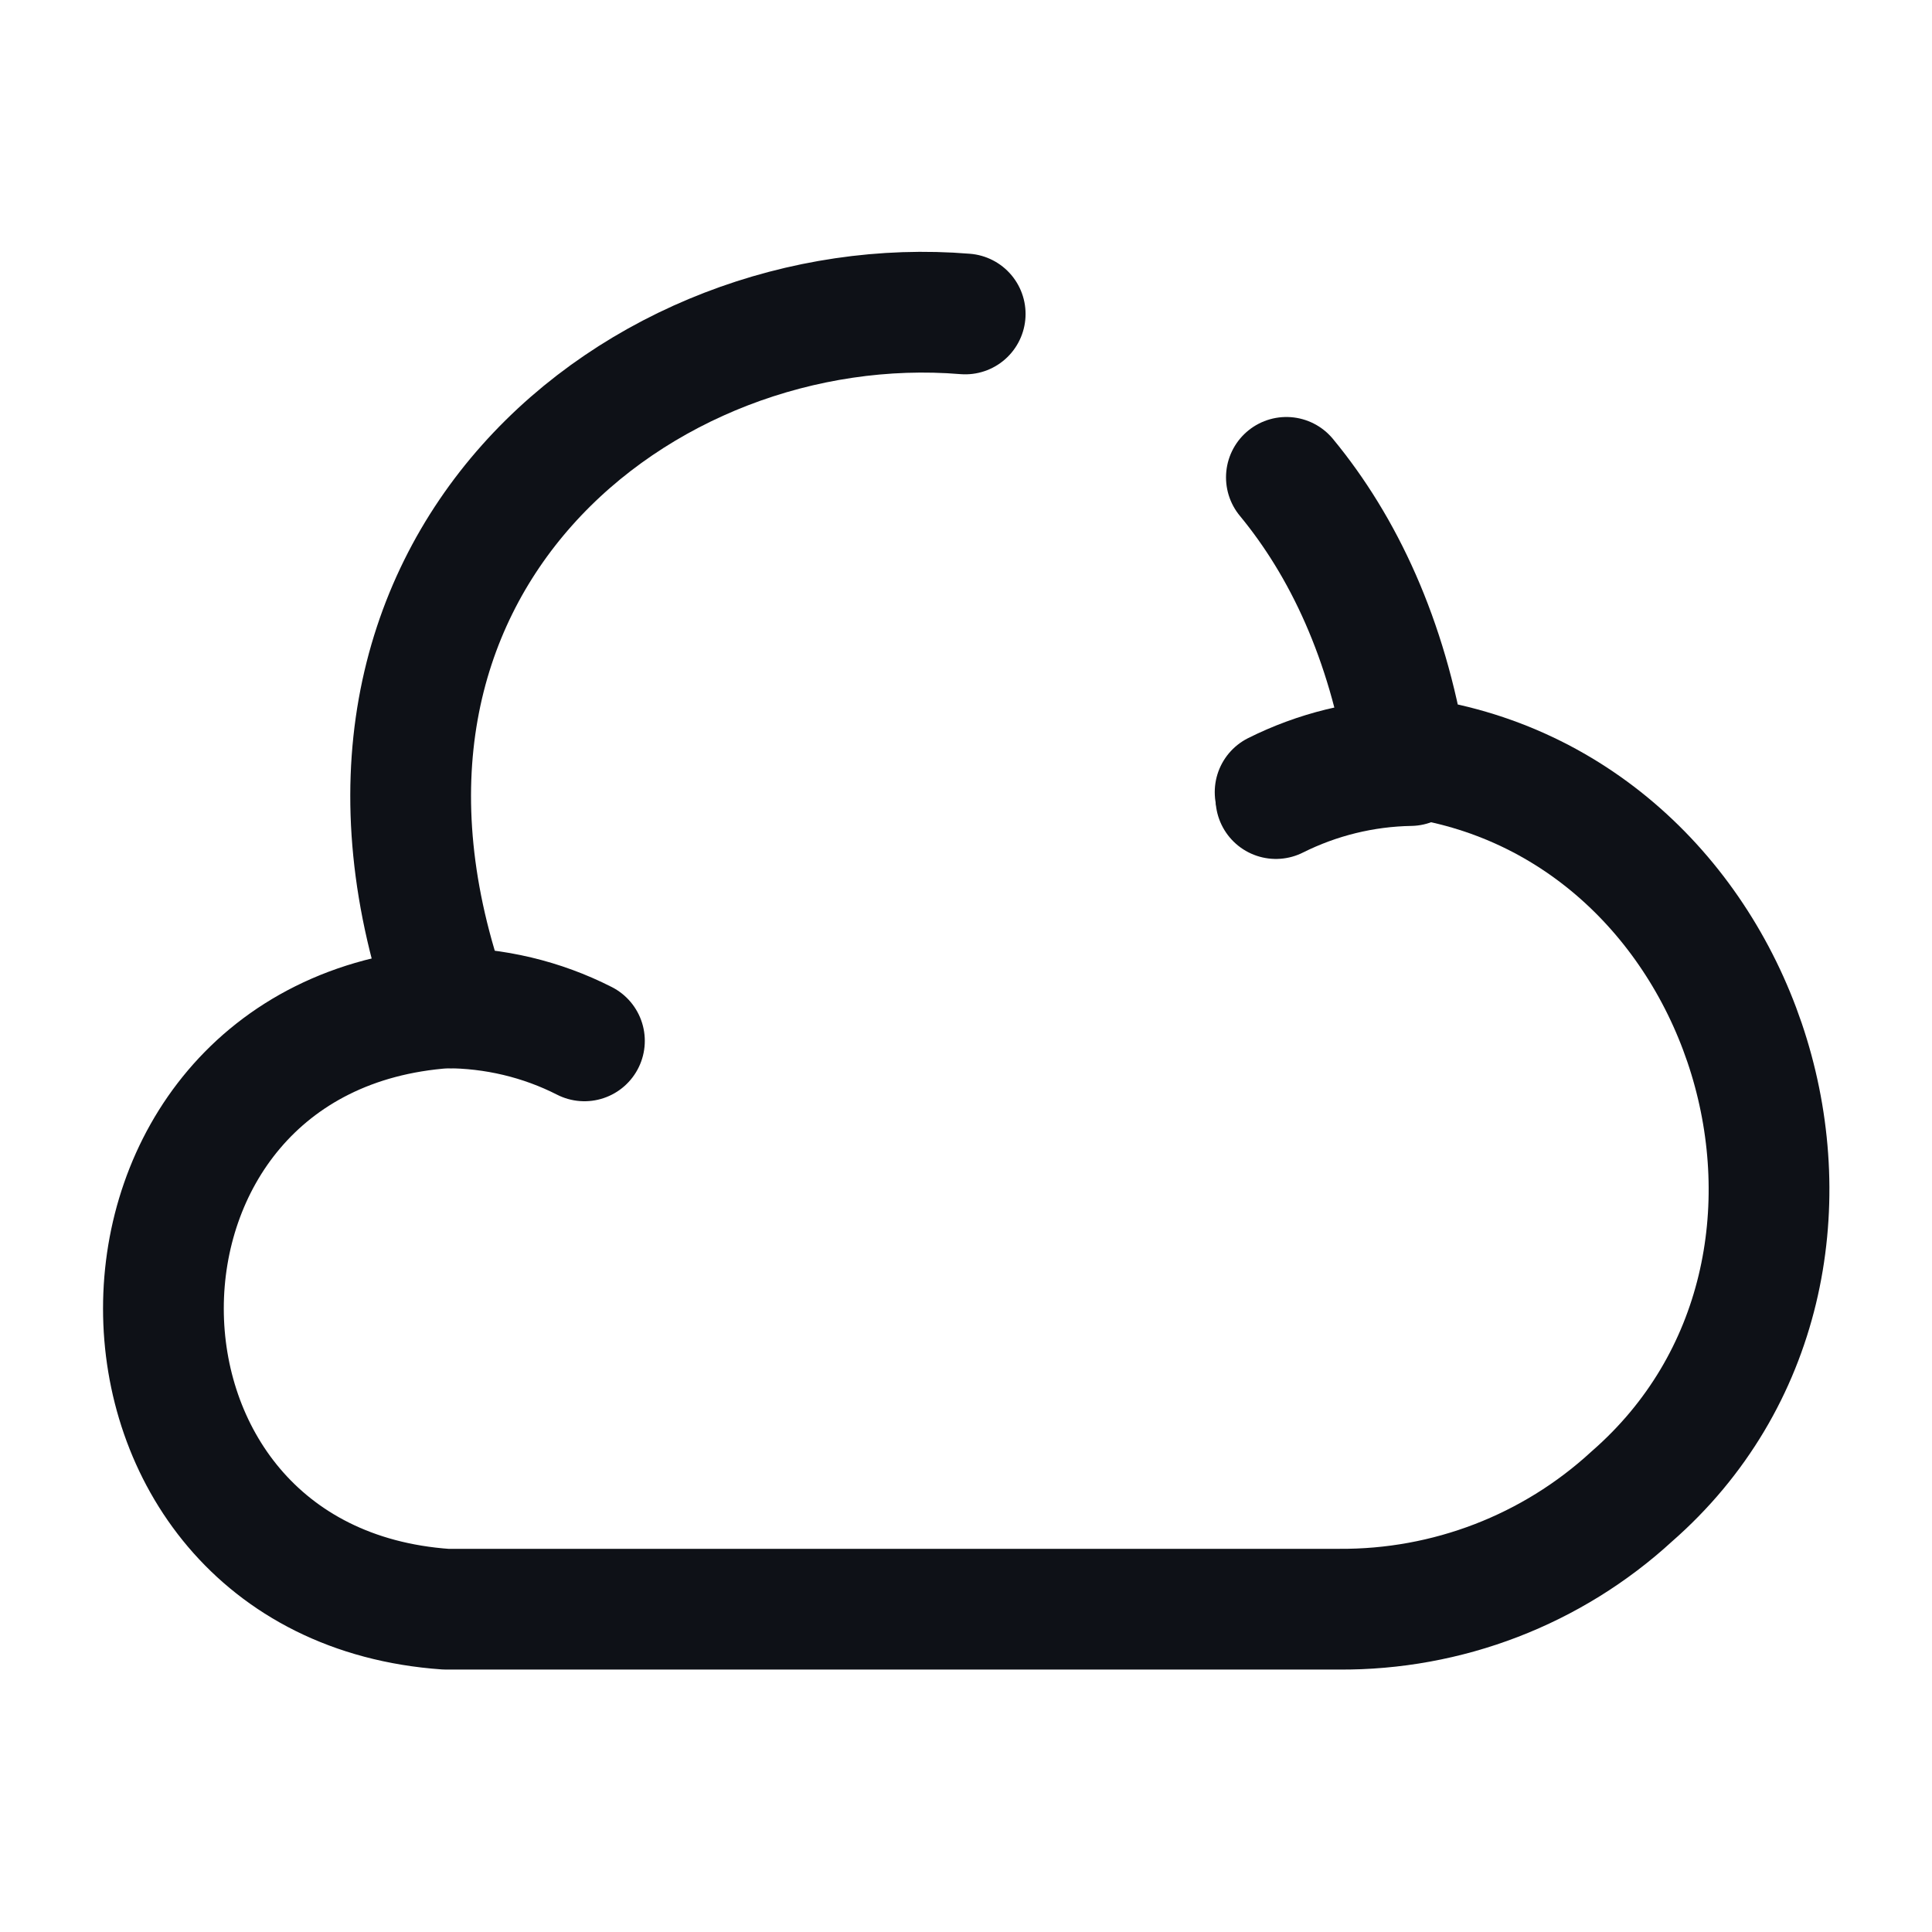 <svg width="24" height="24" viewBox="0 0 24 24" fill="none" xmlns="http://www.w3.org/2000/svg">
<path d="M15.85 9.92C16.37 9.66 16.94 9.52 17.52 9.51" stroke="#0E1117" stroke-width="1.5" stroke-miterlimit="10" stroke-linecap="round" stroke-linejoin="round"/>
<path d="M11.99 3.9C7.98 3.57 3.62 7.03 5.59 12.52" stroke="#0E1117" stroke-width="1.5" stroke-miterlimit="10" stroke-linecap="round" stroke-linejoin="round"/>
<path d="M7.26 12.93C6.73 12.66 6.14 12.52 5.54 12.52C0.86 12.85 0.86 19.66 5.54 19.99H16.63C17.98 20 19.28 19.5 20.27 18.59C23.56 15.72 21.8 9.95 17.47 9.4C17.23 7.94 16.69 6.79 15.98 5.93" stroke="#0E1117" stroke-width="1.5" stroke-miterlimit="10" stroke-linecap="round" stroke-linejoin="round"/>
<path d="M15.84 9.84C16.36 9.58 16.93 9.44 17.51 9.43" stroke="#0E1117" stroke-width="1.5" stroke-miterlimit="10" stroke-linecap="round" stroke-linejoin="round"/>
</svg>
